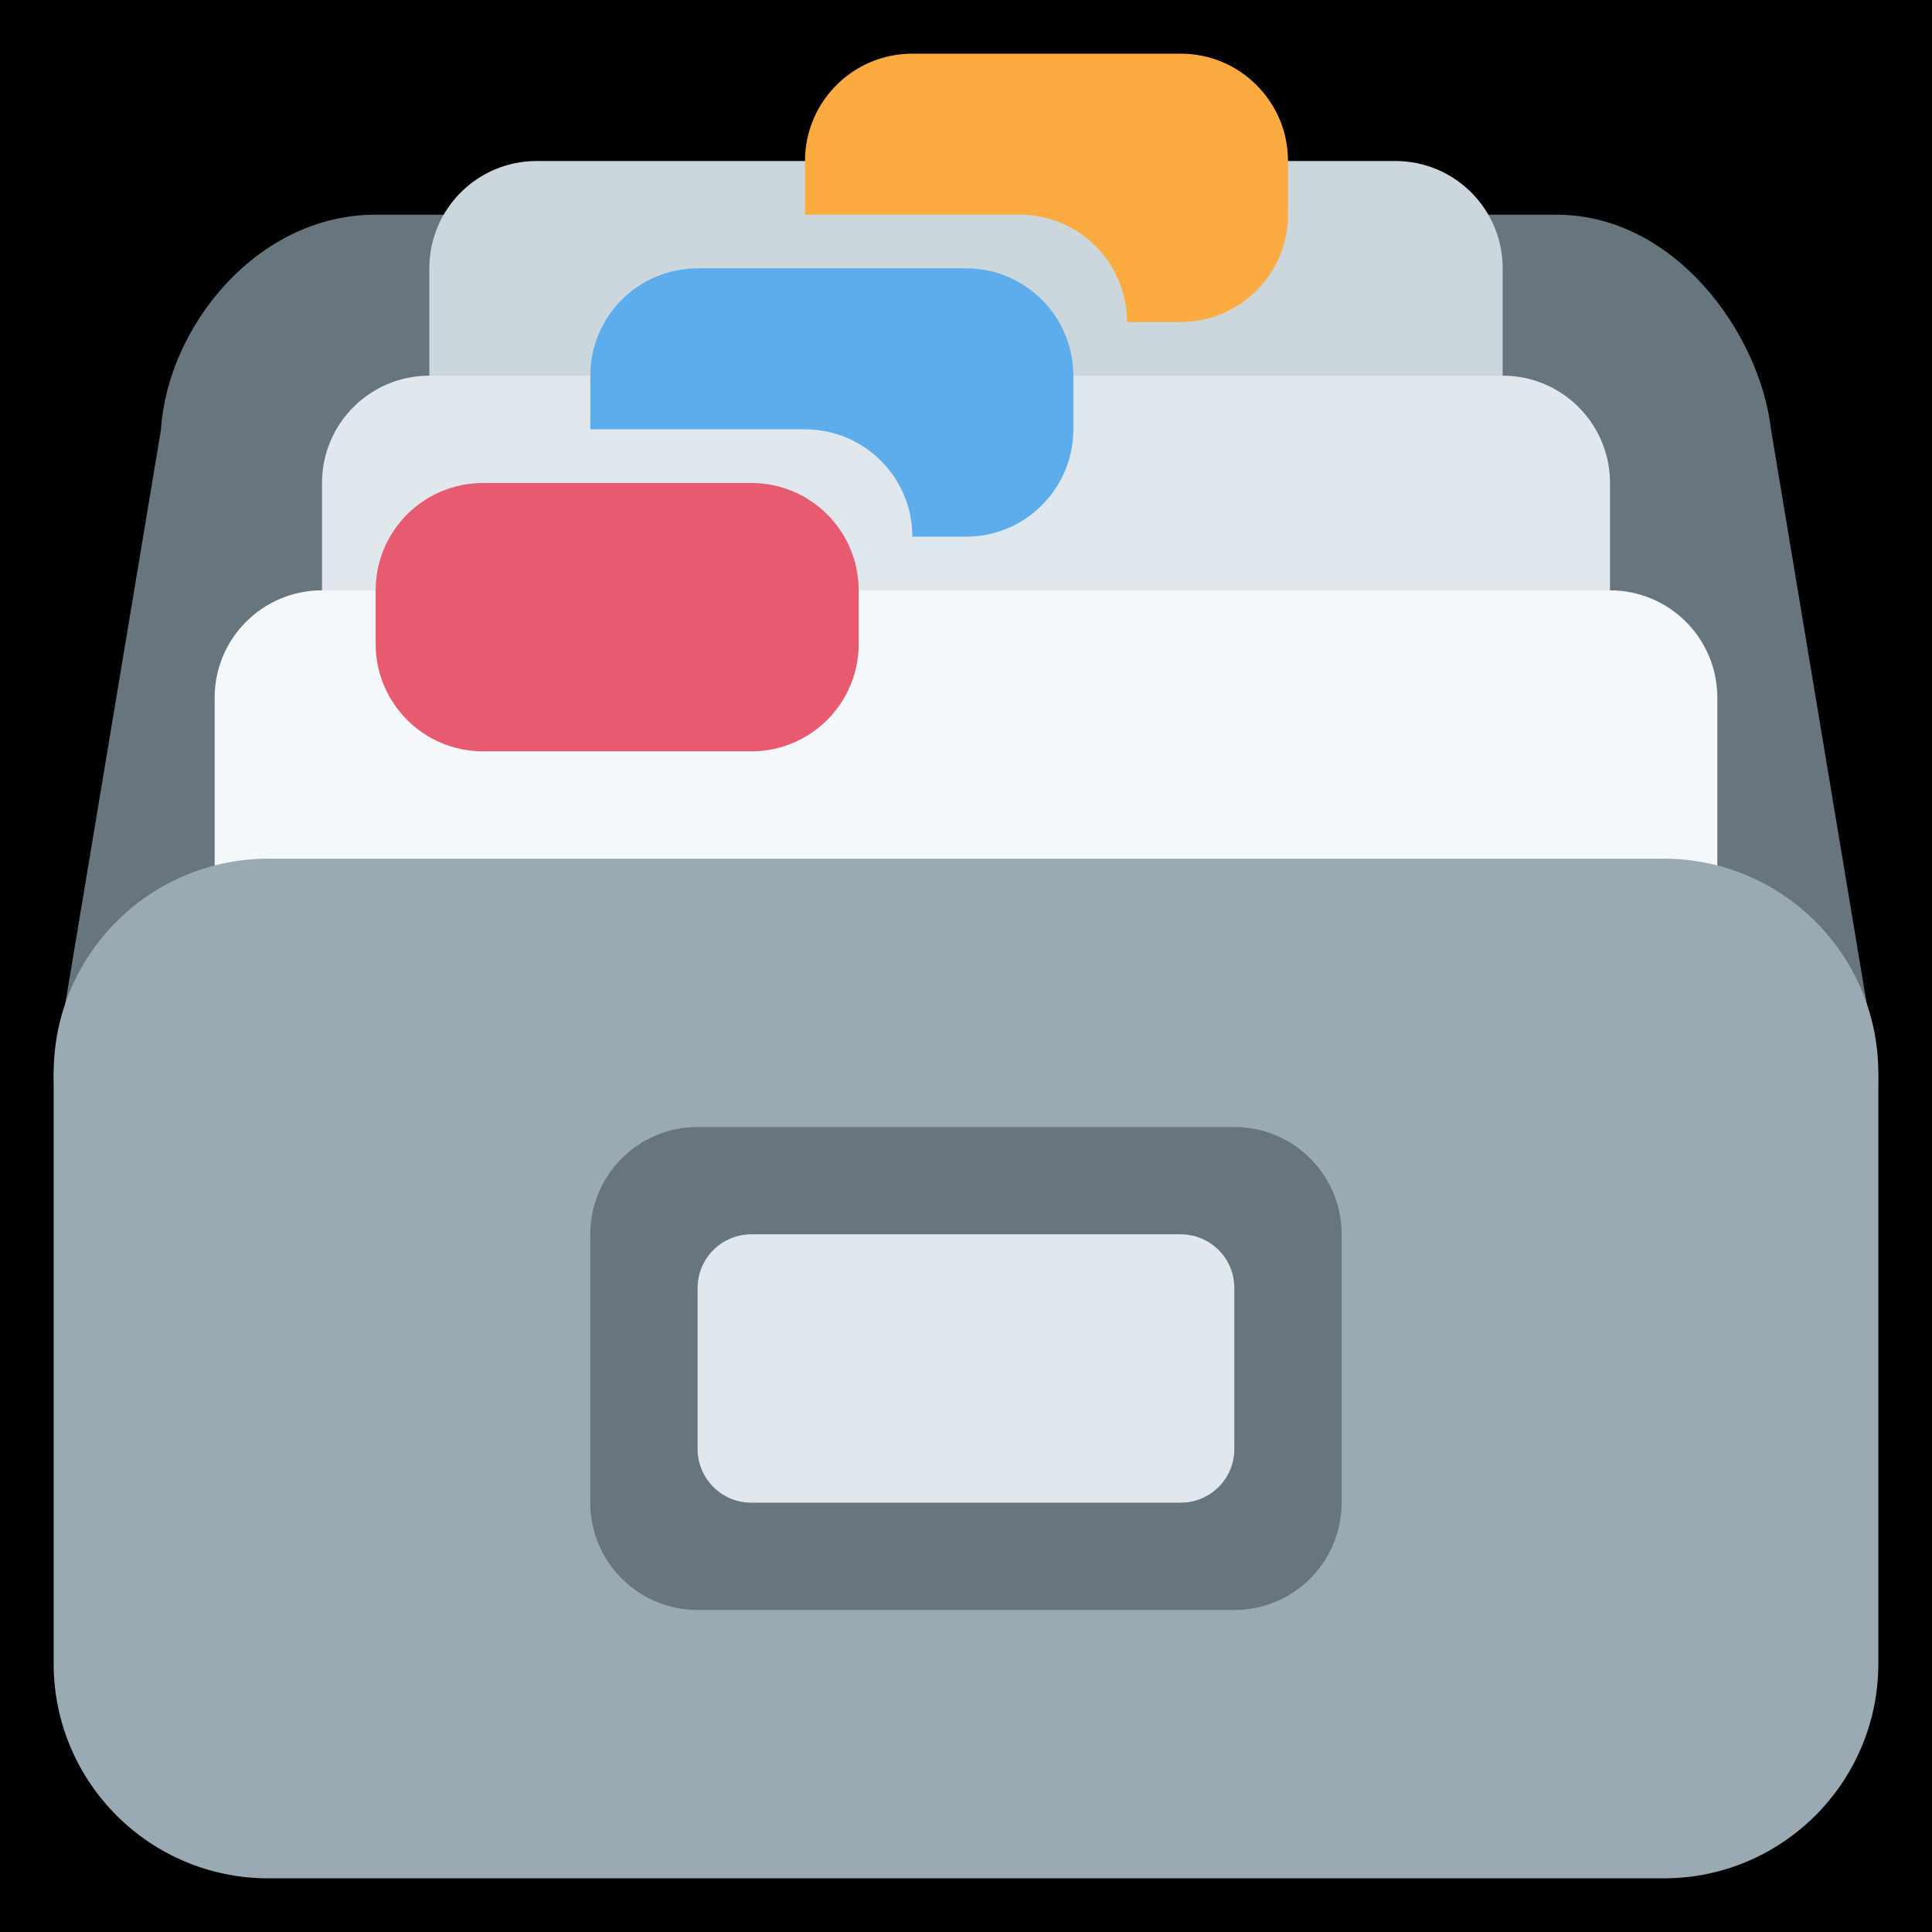 <?xml version="1.0" encoding="UTF-8" standalone="no"?><svg xmlns:dc="http://purl.org/dc/elements/1.1/" xmlns:cc="http://creativecommons.org/ns#" xmlns:rdf="http://www.w3.org/1999/02/22-rdf-syntax-ns#" xmlns:svg="http://www.w3.org/2000/svg" xmlns="http://www.w3.org/2000/svg" viewBox="0 0 45 45" style="enable-background:new 0 0 45 45;" xml:space="preserve" version="1.1" id="svg2"><rect width="100%" height="100%" fill="black"/><defs id="defs6"><clipPath id="clipPath16" clipPathUnits="userSpaceOnUse"><path id="path18" d="M 0,36 36,36 36,0 0,0 0,36 Z"/></clipPath></defs><g transform="matrix(1.25,0,0,-1.25,0,45)" id="g10"><g id="g12"><g clip-path="url(#clipPath16)" id="g14"><g transform="translate(35,16)" id="g20"><path id="path22" style="fill:#67757f;fill-opacity:1;fill-rule:nonzero;stroke:none" d="m 0,0 c 0,-2.209 -1.791,-2 -4,-2 l -26,0 c -2.209,0 -4,-0.209 -4,2 l 2,12 c 0.125,1.917 1.791,4 4,4 l 22,0 c 2.209,0 3.791,-2.208 4,-4 L 0,0 Z"/></g><g transform="translate(28,23)" id="g24"><path id="path26" style="fill:#ccd6dd;fill-opacity:1;fill-rule:nonzero;stroke:none" d="m 0,0 c 0,-1.104 -0.895,-2 -2,-2 l -16,0 c -1.104,0 -2,0.896 -2,2 l 0,8 c 0,1.105 0.896,2 2,2 l 16,0 C -0.895,10 0,9.105 0,8 L 0,0 Z"/></g><g transform="translate(30,19)" id="g28"><path id="path30" style="fill:#e1e8ed;fill-opacity:1;fill-rule:nonzero;stroke:none" d="m 0,0 c 0,-1.104 -0.895,-2 -2,-2 l -20,0 c -1.104,0 -2,0.896 -2,2 l 0,8 c 0,1.105 0.896,2 2,2 l 20,0 C -0.895,10 0,9.105 0,8 L 0,0 Z"/></g><g transform="translate(32,15)" id="g32"><path id="path34" style="fill:#f5f8fa;fill-opacity:1;fill-rule:nonzero;stroke:none" d="m 0,0 c 0,-1.104 -0.895,-2 -2,-2 l -24,0 c -1.104,0 -2,0.896 -2,2 l 0,8 c 0,1.105 0.896,2 2,2 l 24,0 C -0.895,10 0,9.105 0,8 L 0,0 Z"/></g><g transform="translate(35,5)" id="g36"><path id="path38" style="fill:#9aaab4;fill-opacity:1;fill-rule:nonzero;stroke:none" d="m 0,0 c 0,-2.209 -1.791,-4 -4,-4 l -26,0 c -2.209,0 -4,1.791 -4,4 l 0,11 c 0,2.209 1.791,4 4,4 l 26,0 c 2.209,0 4,-1.791 4,-4 L 0,0 Z"/></g><g transform="translate(13.999,24)" id="g40"><path id="path42" style="fill:#67757f;fill-opacity:1;fill-rule:nonzero;stroke:none" d="M 0,0 Z"/></g><g transform="translate(13.999,24)" id="g44"><path id="path46" style="fill:#67757f;fill-opacity:1;fill-rule:nonzero;stroke:none" d="M 0,0 Z"/></g><g transform="translate(22,35)" id="g48"><path id="path50" style="fill:#fcab40;fill-opacity:1;fill-rule:nonzero;stroke:none" d="m 0,0 -5,0 c -1.104,0 -2,-0.895 -2,-2 l 0,-1 4,0 c 1.105,0 2,-0.895 2,-2 l 1,0 c 1.105,0 2,0.896 2,2 l 0,1 C 2,-0.895 1.105,0 0,0"/></g><g transform="translate(18,31)" id="g52"><path id="path54" style="fill:#5dadec;fill-opacity:1;fill-rule:nonzero;stroke:none" d="m 0,0 -5,0 c -1.104,0 -2,-0.895 -2,-2 l 0,-1 4,0 c 1.105,0 2,-0.895 2,-2 l 1,0 c 1.105,0 2,0.896 2,2 l 0,1 C 2,-0.895 1.105,0 0,0"/></g><g transform="translate(16,24)" id="g56"><path id="path58" style="fill:#e75a70;fill-opacity:1;fill-rule:nonzero;stroke:none" d="m 0,0 c 0,-1.104 -0.895,-2 -2,-2 l -5,0 c -1.104,0 -2,0.896 -2,2 l 0,1 c 0,1.105 0.896,2 2,2 l 5,0 C -0.895,3 0,2.105 0,1 L 0,0 Z"/></g><g transform="translate(25,8)" id="g60"><path id="path62" style="fill:#67757f;fill-opacity:1;fill-rule:nonzero;stroke:none" d="m 0,0 c 0,-1.104 -0.895,-2 -2,-2 l -10.001,0 c -1.104,0 -2,0.896 -2,2 l 0,5 c 0,1.105 0.896,2 2,2 L -2,7 C -0.895,7 0,6.105 0,5 L 0,0 Z"/></g><g transform="translate(13.999,12)" id="g64"><path id="path66" style="fill:#67757f;fill-opacity:1;fill-rule:nonzero;stroke:none" d="M 0,0 Z"/></g><g transform="translate(23,9)" id="g68"><path id="path70" style="fill:#e1e8ed;fill-opacity:1;fill-rule:nonzero;stroke:none" d="m 0,0 c 0,-0.553 -0.447,-1 -1,-1 l -8.001,0 c -0.552,0 -1,0.447 -1,1 l 0,3 c 0,0.553 0.448,1 1,1 L -1,4 C -0.447,4 0,3.553 0,3 L 0,0 Z"/></g></g></g></g></svg>
